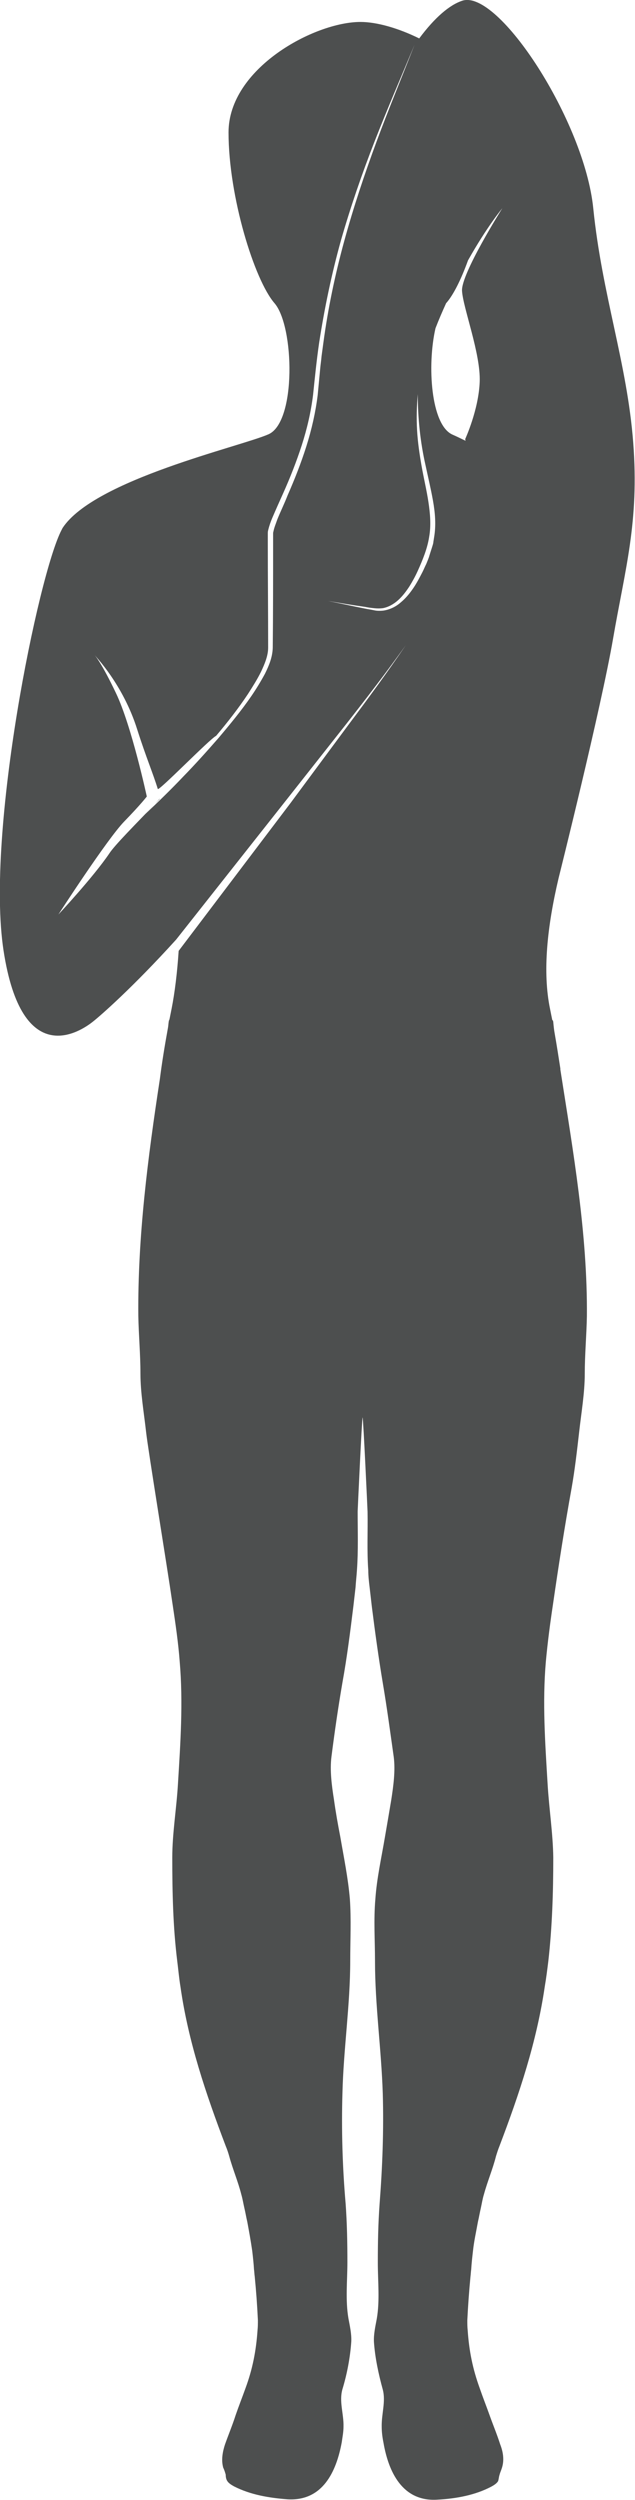 <svg width="46" height="181" viewBox="0 0 46 181" fill="none" xmlns="http://www.w3.org/2000/svg">
<path d="M4.459 38.371C4.485 38.321 4.51 38.271 4.536 38.222C6.842 34.72 17.426 32.336 19.451 31.442C21.475 30.547 21.322 23.618 19.887 21.954C18.426 20.266 16.555 14.231 16.555 9.586C16.555 4.942 22.782 1.589 26.114 1.589C27.293 1.589 28.856 2.036 30.368 2.782C31.495 1.267 32.572 0.348 33.494 0.05C36.108 -0.795 42.336 8.767 42.976 15.075C43.617 21.383 45.436 26.301 45.872 32.062C46.308 37.824 45.283 41.177 44.411 46.243C43.54 51.285 40.49 63.479 40.465 63.578C39.645 67.055 39.286 70.359 39.85 73.066C39.901 73.314 39.952 73.587 40.004 73.835C40.055 73.885 40.08 73.935 40.08 74.009C40.106 74.282 40.132 74.556 40.183 74.829C40.337 75.698 40.465 76.543 40.593 77.362C40.593 77.387 40.593 77.412 40.593 77.437C41.516 83.347 42.566 89.308 42.515 95.293C42.489 96.684 42.361 98.075 42.361 99.466C42.361 100.856 42.105 102.322 41.951 103.712C41.797 105.054 41.644 106.395 41.413 107.711C40.9 110.542 40.465 113.349 40.055 116.18C39.85 117.546 39.67 118.912 39.542 120.302C39.286 123.258 39.491 126.188 39.67 129.169C39.773 130.932 40.055 132.72 40.08 134.483C40.08 136.992 40.004 139.5 39.722 141.984C39.645 142.605 39.568 143.225 39.465 143.821C38.876 147.845 37.62 151.595 36.185 155.37C36.083 155.618 36.006 155.867 35.929 156.115C35.698 157.034 35.314 157.928 35.057 158.872C34.955 159.195 34.904 159.542 34.827 159.89C34.75 160.213 34.699 160.536 34.622 160.859C34.494 161.579 34.34 162.249 34.263 162.97C34.212 163.417 34.161 163.864 34.135 164.311C34.109 164.46 34.109 164.634 34.084 164.807C33.981 165.875 33.904 166.943 33.853 167.986C33.853 168.235 33.853 168.483 33.879 168.707C33.981 170.197 34.237 171.488 34.75 172.904C34.981 173.574 35.237 174.22 35.468 174.866C35.724 175.586 36.006 176.256 36.236 176.977C36.441 177.498 36.544 178.094 36.364 178.665C36.313 178.839 36.236 178.988 36.185 179.187C36.134 179.336 36.134 179.485 36.083 179.634C35.98 179.808 35.775 179.932 35.596 180.031C34.417 180.652 33.059 180.901 31.7 180.975C29.138 181.149 28.138 178.939 27.779 176.852C27.703 176.48 27.651 176.083 27.651 175.71C27.626 174.791 27.959 173.872 27.728 173.003C27.421 171.885 27.165 170.693 27.088 169.551C27.062 169.005 27.19 168.433 27.293 167.887C27.523 166.571 27.369 165.155 27.369 163.814C27.369 162.398 27.395 160.983 27.498 159.567C27.703 156.91 27.805 154.252 27.728 151.57C27.626 148.366 27.165 145.187 27.165 141.984C27.165 140.494 27.062 139.003 27.19 137.513C27.293 135.998 27.626 134.533 27.882 133.018C28.036 132.124 28.19 131.23 28.343 130.311C28.497 129.318 28.651 128.2 28.523 127.207C28.266 125.394 28.036 123.655 27.728 121.842C27.421 120.004 27.165 118.142 26.934 116.304C26.883 115.857 26.831 115.41 26.78 114.963C26.729 114.541 26.678 114.118 26.678 113.696C26.575 112.281 26.652 110.865 26.626 109.449C26.626 109.375 26.319 102.694 26.267 102.62C26.216 102.694 25.909 109.375 25.909 109.425C25.909 110.84 25.96 112.256 25.858 113.671C25.832 114.094 25.781 114.516 25.755 114.938C25.704 115.385 25.652 115.832 25.601 116.279C25.371 118.142 25.14 119.98 24.807 121.817C24.499 123.606 24.243 125.369 24.012 127.182C23.884 128.175 24.038 129.318 24.192 130.286C24.32 131.205 24.474 132.074 24.653 132.993C24.909 134.483 25.217 135.974 25.345 137.488C25.448 138.979 25.371 140.469 25.371 141.959C25.371 145.163 24.884 148.342 24.807 151.545C24.73 154.203 24.807 156.885 25.038 159.542C25.14 160.958 25.166 162.374 25.166 163.789C25.166 165.13 25.012 166.521 25.242 167.862C25.345 168.408 25.473 168.98 25.448 169.526C25.371 170.669 25.14 171.885 24.807 172.978C24.551 173.872 24.909 174.766 24.884 175.685C24.884 176.083 24.807 176.455 24.756 176.828C24.371 178.914 23.397 181.099 20.835 180.95C19.502 180.851 18.144 180.627 16.939 180.007C16.76 179.907 16.555 179.783 16.453 179.609C16.376 179.485 16.35 179.311 16.35 179.162C16.299 178.988 16.247 178.814 16.171 178.665C16.017 178.119 16.119 177.523 16.299 176.977C16.555 176.256 16.837 175.586 17.067 174.866C17.298 174.195 17.555 173.549 17.785 172.904C18.298 171.513 18.554 170.197 18.656 168.707C18.682 168.458 18.682 168.21 18.682 167.986C18.631 166.894 18.554 165.85 18.451 164.807C18.426 164.658 18.426 164.484 18.4 164.311C18.375 163.864 18.323 163.417 18.272 162.97C18.169 162.249 18.041 161.554 17.913 160.859C17.836 160.536 17.785 160.213 17.708 159.89C17.631 159.567 17.58 159.219 17.478 158.872C17.247 157.953 16.863 157.059 16.606 156.115C16.529 155.842 16.453 155.618 16.35 155.37C14.915 151.595 13.634 147.82 13.07 143.821C12.967 143.201 12.916 142.58 12.839 141.984C12.532 139.5 12.48 136.992 12.48 134.483C12.48 132.72 12.788 130.932 12.89 129.169C13.07 126.213 13.275 123.283 13.018 120.302C12.916 118.936 12.711 117.546 12.506 116.18C12.096 113.349 10.738 105.054 10.584 103.688C10.43 102.297 10.174 100.856 10.174 99.441C10.174 98.05 10.046 96.659 10.02 95.268C9.969 89.531 10.712 83.794 11.583 78.107C11.737 76.89 11.942 75.648 12.173 74.382C12.198 74.233 12.198 74.109 12.224 73.96C12.224 73.91 12.25 73.86 12.275 73.811C12.327 73.562 12.378 73.289 12.429 73.041C12.66 71.874 12.839 70.408 12.942 68.844L21.065 58.115L25.242 52.477C26.652 50.59 28.061 48.677 29.394 46.715C28.01 48.652 26.575 50.515 25.114 52.378L20.706 57.966L12.762 68.024C9.61 71.501 7.278 73.537 6.74 73.96C5.843 74.68 1.589 77.536 0.256 68.819C-1.051 60.251 2.793 41.55 4.459 38.371ZM32.777 31.466C33.059 31.59 33.366 31.74 33.725 31.913L33.699 31.789C33.699 31.789 34.673 29.678 34.75 27.642C34.827 25.605 33.545 22.302 33.469 21.06C33.392 19.819 36.39 15.075 36.39 15.075C36.39 15.075 35.288 16.391 33.904 18.85C33.392 20.266 32.828 21.383 32.316 21.954C32.034 22.575 31.777 23.171 31.547 23.767C30.932 26.45 31.213 30.771 32.777 31.466ZM26.421 44.058C26.652 44.108 26.857 44.132 27.088 44.182C27.293 44.232 27.549 44.232 27.779 44.207C28.266 44.132 28.702 43.909 29.035 43.611C29.394 43.313 29.676 42.965 29.932 42.593C30.188 42.22 30.393 41.823 30.599 41.425C30.701 41.227 30.778 41.028 30.88 40.829C30.957 40.631 31.06 40.407 31.111 40.208L31.213 39.886L31.316 39.563C31.342 39.463 31.393 39.339 31.393 39.24L31.444 38.917C31.598 38.023 31.521 37.129 31.367 36.26C31.213 35.39 31.009 34.546 30.829 33.702C30.445 32.013 30.265 30.274 30.265 28.536C30.188 29.405 30.163 30.274 30.214 31.168C30.265 32.038 30.393 32.907 30.547 33.776C30.701 34.645 30.906 35.49 31.034 36.334C31.162 37.178 31.239 38.048 31.085 38.892C30.957 39.712 30.624 40.531 30.265 41.326C30.086 41.723 29.881 42.096 29.65 42.468C29.42 42.816 29.163 43.164 28.83 43.462C28.523 43.735 28.138 43.959 27.728 44.033C27.523 44.058 27.318 44.058 27.088 44.033C26.857 44.008 26.652 43.983 26.421 43.934C25.524 43.809 24.653 43.66 23.756 43.511C24.653 43.685 25.524 43.884 26.421 44.058ZM7.919 61.79C8.303 61.194 9.79 59.704 11.558 57.866C11.532 57.767 11.917 57.519 10.533 58.934C11.455 58.065 12.378 57.171 13.249 56.252C14.146 55.333 14.992 54.389 15.838 53.421C16.657 52.452 17.478 51.459 18.195 50.416C18.554 49.894 18.887 49.348 19.195 48.777C19.477 48.205 19.733 47.609 19.758 46.914C19.784 44.406 19.784 41.897 19.784 39.364V38.892V38.669C19.784 38.594 19.784 38.544 19.81 38.47C19.861 38.197 19.989 37.899 20.091 37.601C20.322 37.029 20.604 36.458 20.835 35.862C21.347 34.695 21.808 33.528 22.193 32.311C22.577 31.094 22.859 29.852 23.013 28.61L23.192 26.723C23.218 26.4 23.269 26.102 23.295 25.779L23.423 24.835C23.756 22.352 24.269 19.893 24.935 17.459C25.601 15.025 26.396 12.641 27.267 10.282C28.138 7.922 29.112 5.588 30.035 3.229C29.061 5.563 28.061 7.873 27.139 10.232C26.216 12.591 25.396 14.976 24.704 17.385C24.012 19.868 23.5 22.352 23.116 24.835C22.936 26.077 22.808 27.344 22.68 28.585C22.526 29.827 22.244 31.044 21.86 32.236C21.475 33.428 21.014 34.596 20.502 35.738C20.245 36.309 19.989 36.88 19.733 37.477C19.605 37.775 19.502 38.073 19.425 38.395C19.4 38.47 19.4 38.569 19.4 38.669V38.892V39.364C19.4 41.872 19.425 44.381 19.425 46.889C19.425 47.485 19.169 48.081 18.913 48.628C18.631 49.199 18.298 49.72 17.965 50.242C17.273 51.285 16.478 52.303 15.658 53.272C15.171 53.52 11.481 57.32 11.43 57.121C11.071 55.954 10.584 54.836 9.943 52.825C8.918 49.547 6.868 47.46 6.817 47.386C6.868 47.435 7.355 47.982 8.406 50.192C9.533 52.552 10.635 57.668 10.635 57.668C10.635 57.668 10.225 58.214 8.995 59.481C7.765 60.747 4.229 66.211 4.229 66.211C4.229 66.211 6.74 63.529 7.919 61.79Z" fill="#4D4F4F"/>
</svg>
